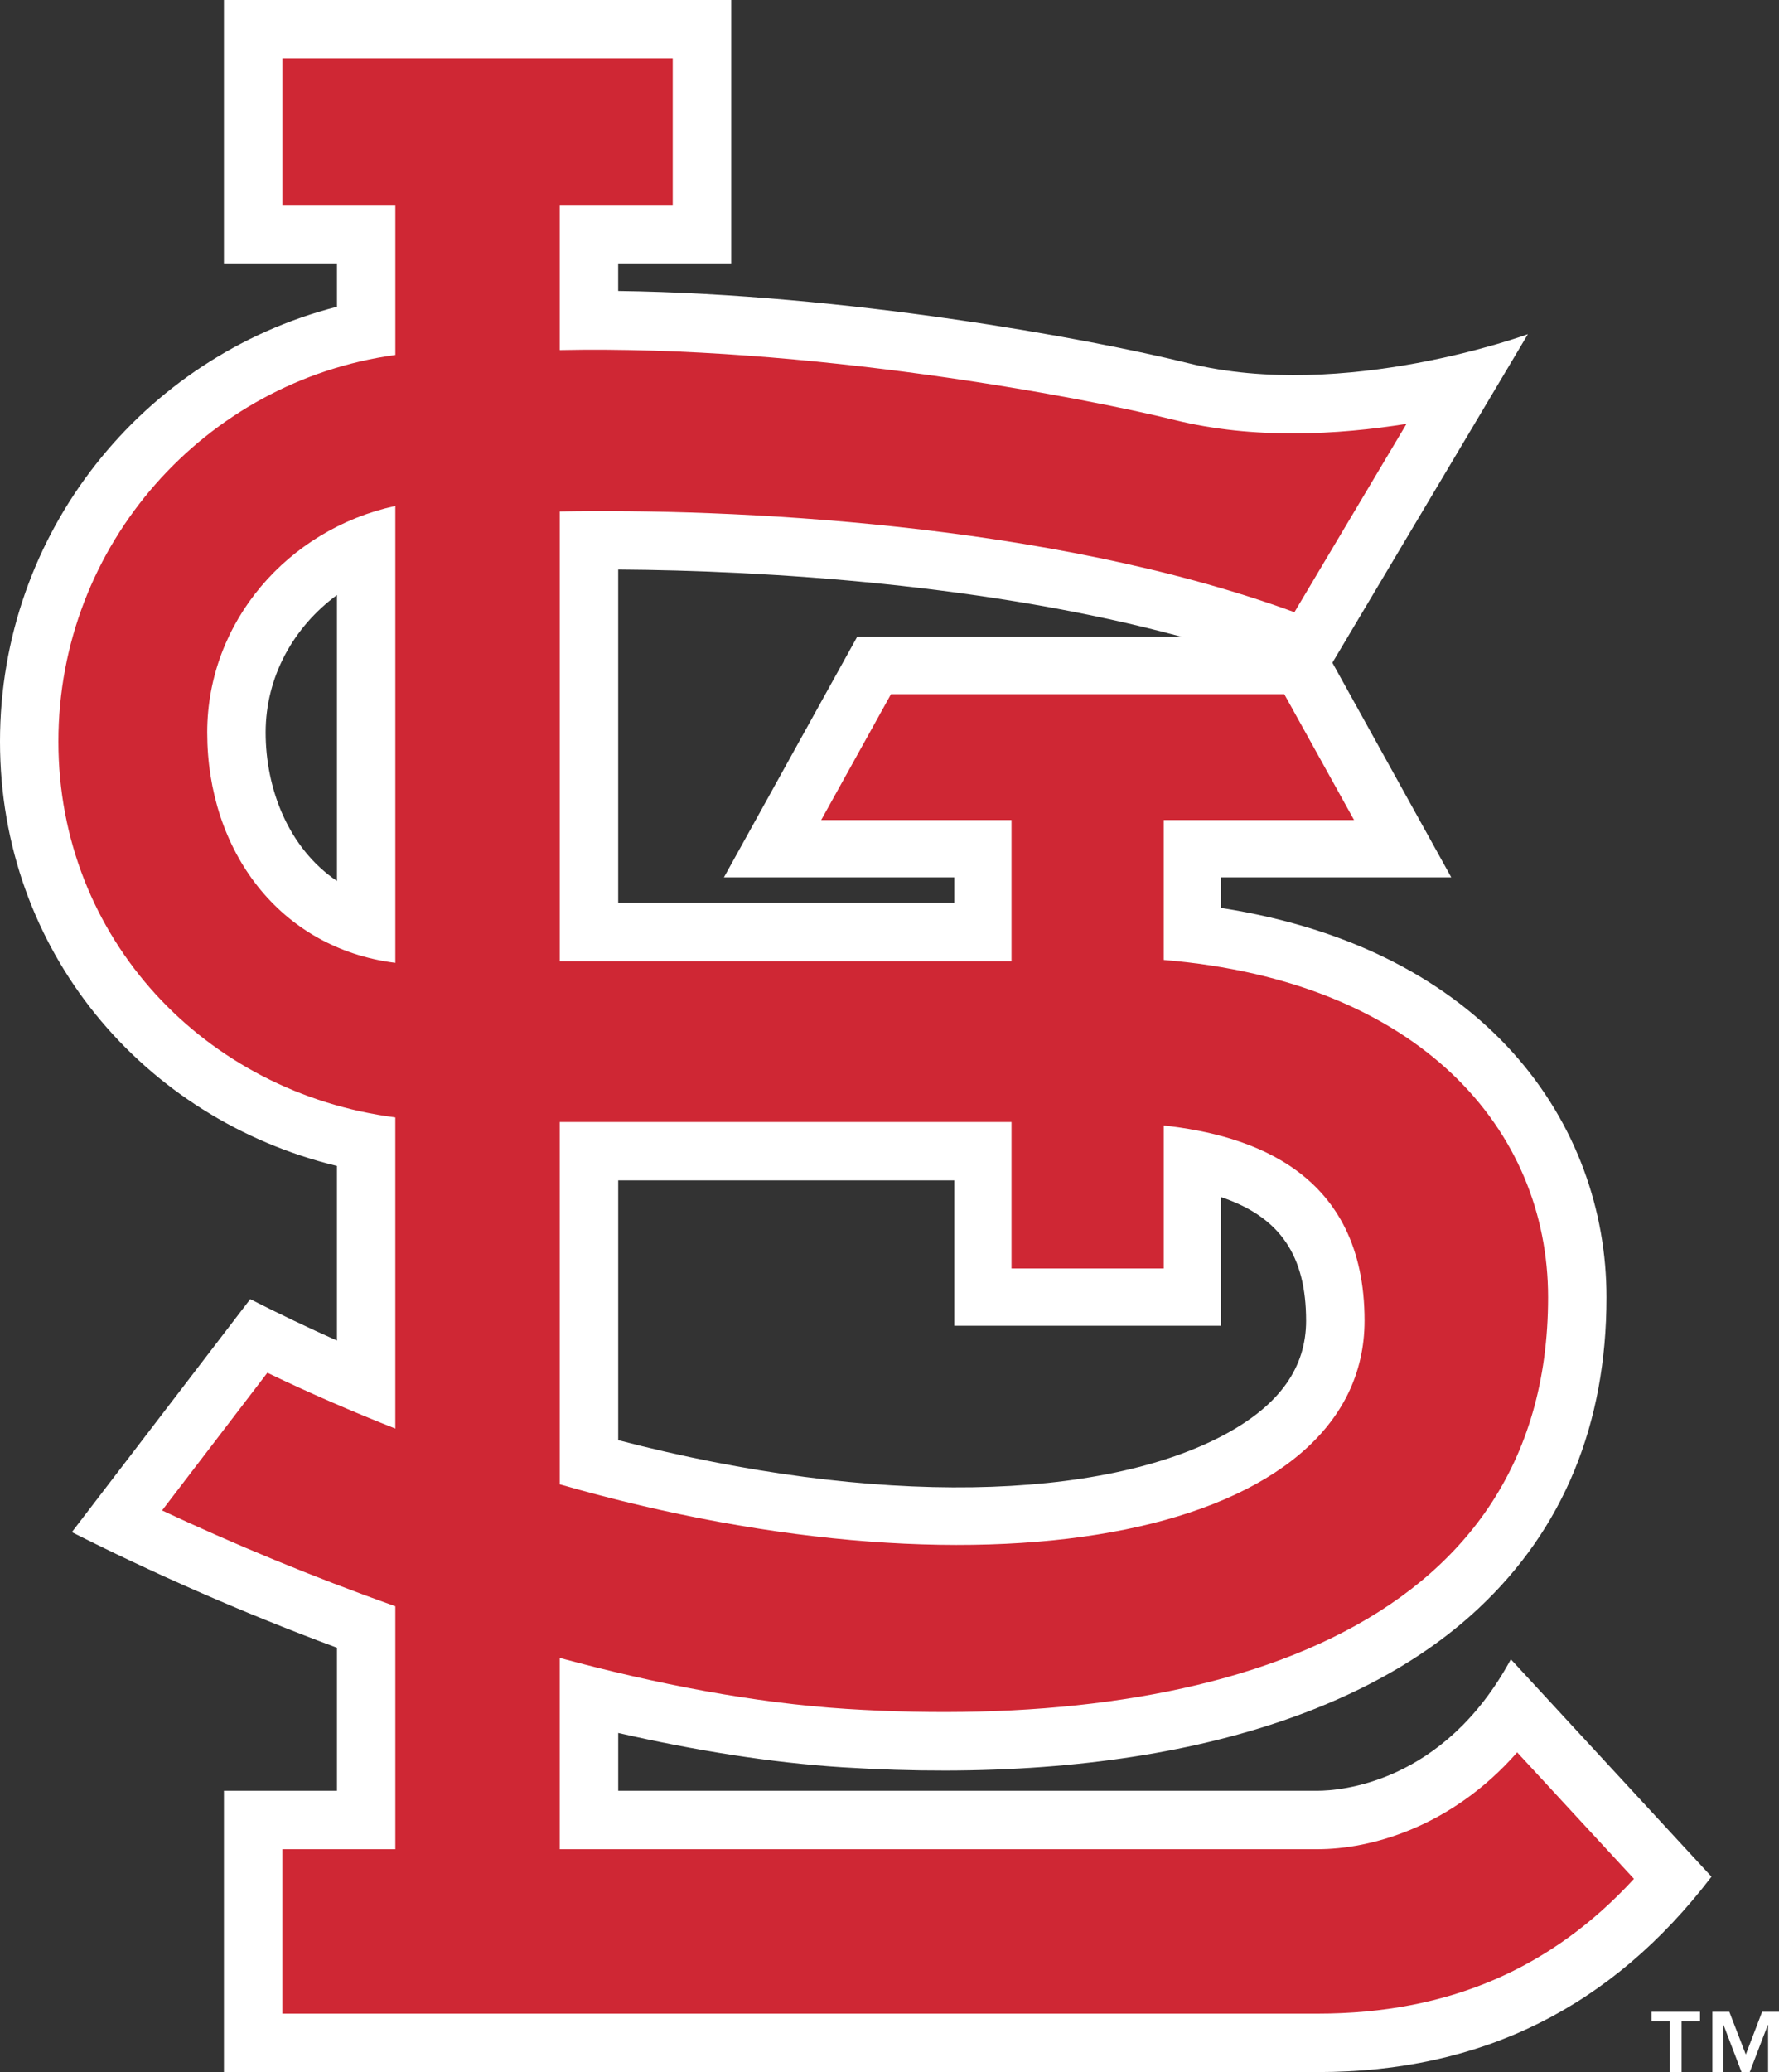 <svg xmlns="http://www.w3.org/2000/svg" viewBox="0 0 136.247 158.652"><rect x="0" y="0" width="136.247" height="158.652" fill="#333333" stroke="none"/><title>St. Louis Cardinals light logo</title><path d="M115.71 127.047c-5.17 9.554-13.17 10.065-14.793 10.065h-53.57v-4.427c5.83 1.328 11.64 2.276 17.192 2.63 21.578 1.373 38.88-2.947 48.71-12.18 6.495-6.09 9.786-14.1 9.786-23.804 0-13.247-9.177-26.663-29.522-29.813v-2.342h17.634l-9.105-16.433 14.973-25.155s-14.076 5.17-25.976 2.227c-7.748-1.916-26.227-5.3-43.695-5.535v-2.115H56V0H17.15v20.163h8.658v3.324C10.962 27.294 0 40.757 0 56.777c0 16.027 10.962 28.886 25.807 32.498v13.368c-2.214-.99-4.428-2.043-6.642-3.173L5.503 117.31c5.917 2.995 12.868 6.09 20.305 8.853v10.948H17.15v21.54h83.768c12.52 0 22.485-4.922 30.158-14.96l-15.365-16.643zM25.808 67.454c-3.714-2.506-5.463-7.045-5.463-11.37 0-4.283 2.15-8.086 5.463-10.526v21.896zm74.222 33.662c0 3.583-2.006 6.418-6.132 8.667-9.422 5.127-26.83 5.627-46.552.484v-19.89H73.08v11.132h20.435v-9.852c4.563 1.534 6.514 4.53 6.514 9.458m-9.523-52.354h-24.86L55.444 67.174H73.08v1.944H47.345v-25.51c11.434.076 28.404 1.148 43.16 5.154" fill="#FFF"/><path d="M116.194 134.17c-5.05 5.756-11.26 7.417-15.276 7.417h-58.05V126.94c7.418 2.01 14.91 3.454 21.954 3.904 27.476 1.753 53.74-5.735 53.74-31.514 0-12.804-9.783-24.196-29.433-25.83V62.787h14.573l-5.343-9.634H68.236l-5.345 9.634h14.577v10.808H42.87V39.16c12.96-.228 37.38.81 56.265 7.713l8.582-14.418c-5.245.834-11.674 1.206-17.753-.296-6.948-1.722-28.104-5.755-47.095-5.356V15.688h8.653V4.473H21.625v11.215h8.654v11.49c-14.555 1.993-25.806 14.5-25.806 29.6 0 15.094 11.25 26.898 25.804 28.778v23.824c-3.25-1.28-6.528-2.7-9.8-4.272l-8.064 10.54c5.397 2.533 11.482 5.072 17.865 7.337v18.602h-8.655v12.59h79.293c10.017 0 17.91-3.46 24.222-10.32l-8.946-9.688zM30.278 73.722c-8.862-1.108-14.408-8.59-14.408-17.64 0-8.463 6.174-15.55 14.408-17.344v34.983zm47.19 12.183v11.22H89.13v-10.95c6.79.744 15.376 3.616 15.376 14.94 0 16.365-28.304 22.105-61.637 12.535V85.907h34.597z" fill="#CF2734"/><path d="M130.2 154.768h-1.412v3.884h-.897v-3.884h-1.402v-.734h3.71v.734zm3.504 2.54l1.25-3.274h1.293v4.618h-.837v-3.598h-.026l-1.377 3.598h-.63l-1.373-3.598h-.02v3.598h-.84v-4.618h1.297l1.264 3.273z" fill="#FFF"/></svg>
